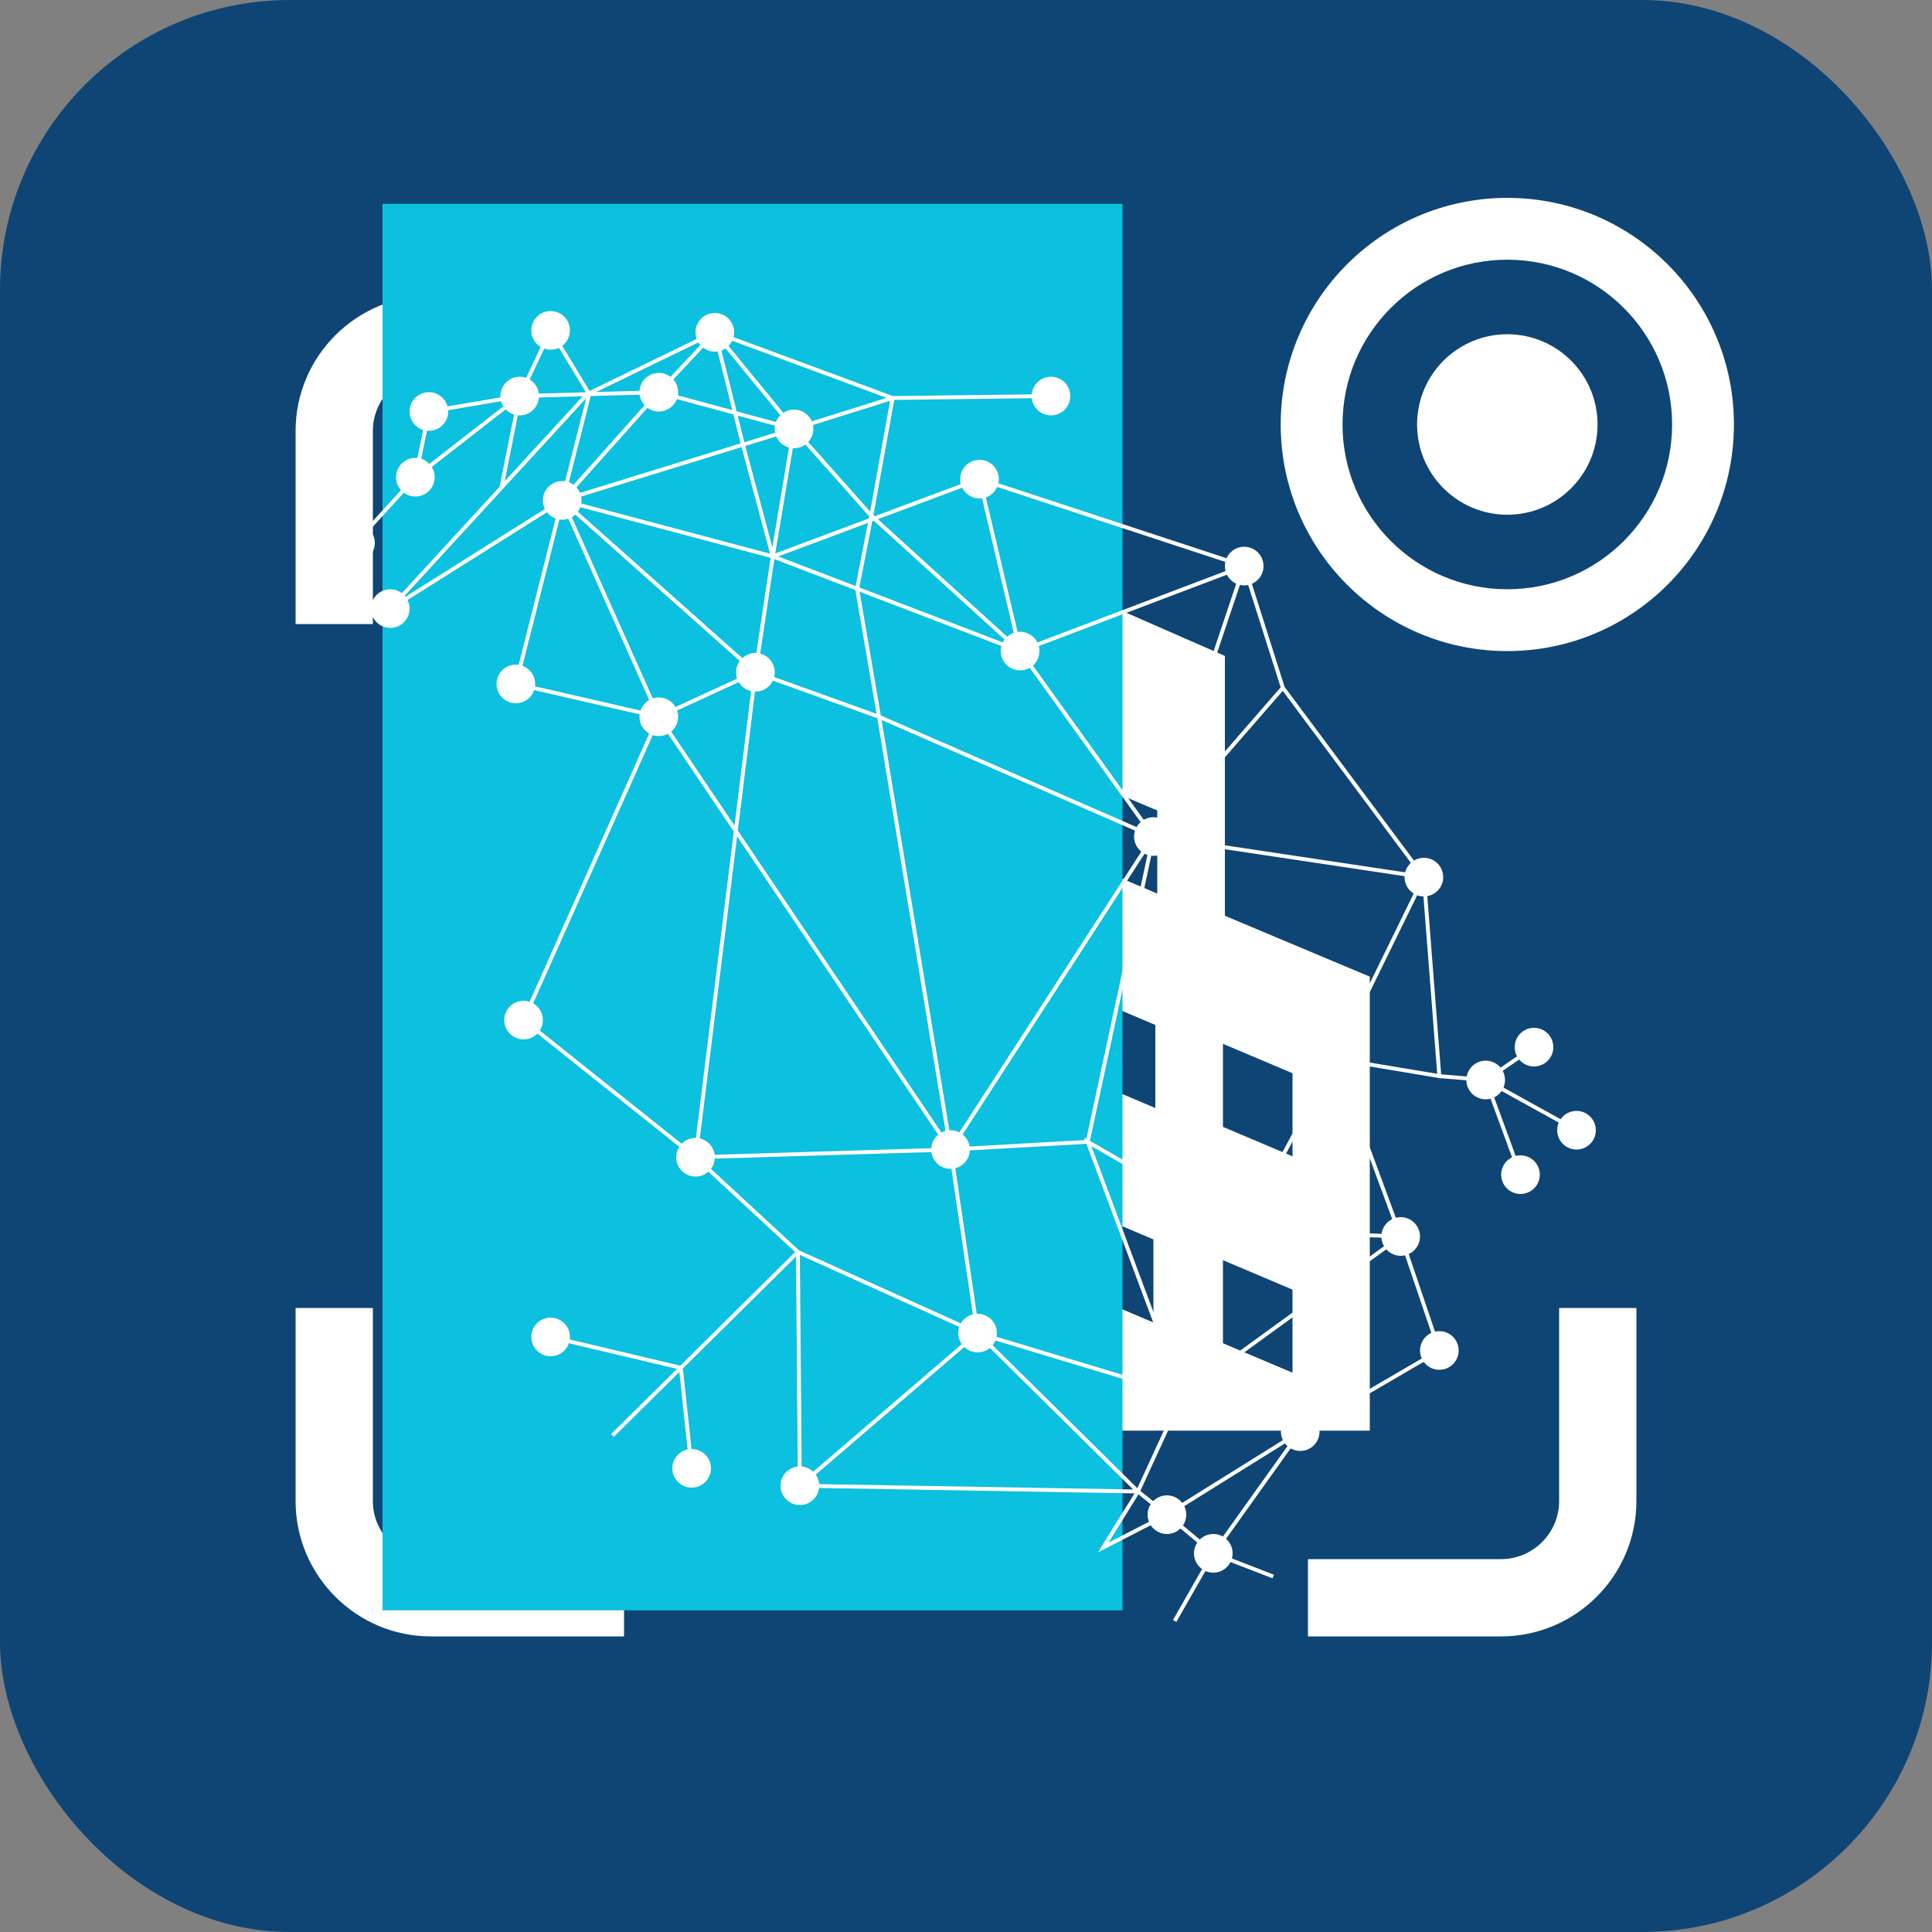 <svg xmlns="http://www.w3.org/2000/svg" version="1.1" xmlns:xlink="http://www.w3.org/1999/xlink" width="1000px" height="1000px"><rect width="100%" height="100%" fill="#808080" stroke="none"/><svg xmlns="http://www.w3.org/2000/svg" xml:space="preserve" width="1000px" height="1000px" version="1.1" style="shape-rendering:geometricPrecision; text-rendering:geometricPrecision; image-rendering:optimizeQuality; fill-rule:evenodd; clip-rule:evenodd" viewBox="0 0 1000 1000" xmlns:xlink="http://www.w3.org/1999/xlink" xmlns:xodm="http://www.corel.com/coreldraw/odm/2003">
 <defs>
  <style type="text/css">
   
    .str0 {stroke:white;stroke-width:2;stroke-miterlimit:22.926}
    .fil4 {fill:none}
    .fil3 {fill:#0CC0DF}
    .fil0 {fill:#0E4574}
    .fil2 {fill:white}
    .fil1 {fill:white;fill-rule:nonzero}
   
  </style>
   <clipPath id="SvgjsClipPath1100">
    <path d="M634 474l0 -134.49 -182.7 -80.02 -160.3 70.21 0 410.81 38 0 0 -385.97 122.3 -53.56 0 96.26 0 108.27 0 235 257.7 0 0 -235 -75 -31.51zm-263 -61.49l36 -15.24 0 43 -36 15.24 0 -43zm0 100l36 -15.24 0 43 -36 15.24 0 -43zm0 100l36 -15.24 0 43 -36 15.24 0 -43zm161 6l-36 -15.24 0 43 36 15.24 0 -43zm1 -110l-36 -15.24 0 43 36 15.24 0 -43zm1 -110l-36 -15.24 0 42.99 36 15.25 0 -43zm65 21l-36 -15.24 0 43 36 15.24 0 -43zm-1 111l-36 -15.24 0 43 36 15.24 0 -43zm-1 111l-36 -15.24 0 43 36 15.24 0 -43zm72 26l-36 -15.24 0 43 36 15.24 0 -43zm0 -112l-36 -15.24 0 43 36 15.24 0 -43z"></path>
   </clipPath>
 </defs>
 <g id="SvgjsG1099">
  <rect class="fil0" width="1000" height="1000" rx="150" ry="150"></rect>
  <path class="fil1" d="M223 153l100 0 0 40 -100 0c-8.23,0 -15.73,3.38 -21.17,8.83 -5.45,5.44 -8.83,12.94 -8.83,21.17l0 100 -40 0 0 -100c0,-19.27 7.87,-36.78 20.55,-49.45 12.67,-12.68 30.18,-20.55 49.45,-20.55z"></path>
  <path class="fil1" d="M223 847l100 0 0 -40 -100 0c-8.23,0 -15.73,-3.38 -21.17,-8.83 -5.45,-5.44 -8.83,-12.94 -8.83,-21.17l0 -100 -40 0 0 100c0,19.27 7.87,36.78 20.55,49.45 12.67,12.68 30.18,20.55 49.45,20.55z"></path>
  <path class="fil1" d="M777 847l-100 0 0 -40 100 0c8.23,0 15.73,-3.38 21.17,-8.83 5.45,-5.44 8.83,-12.94 8.83,-21.17l0 -100 40 0 0 100c0,19.27 -7.87,36.78 -20.55,49.45 -12.67,12.68 -30.18,20.55 -49.45,20.55z"></path>
  <path class="fil2" d="M780.18 102.42c64.78,0 117.3,52.51 117.3,117.29 0,64.78 -52.52,117.29 -117.3,117.29 -64.77,0 -117.29,-52.51 -117.29,-117.29 0,-64.78 52.52,-117.29 117.29,-117.29zm0 32c47.11,0 85.3,38.18 85.3,85.29 0,47.1 -38.19,85.29 -85.3,85.29 -47.1,0 -85.29,-38.19 -85.29,-85.29 0,-47.11 38.19,-85.29 85.29,-85.29zm0 38.58c25.8,0 46.71,20.91 46.71,46.71 0,25.8 -20.91,46.71 -46.71,46.71 -25.79,0 -46.7,-20.91 -46.7,-46.71 0,-25.8 20.91,-46.71 46.7,-46.71z"></path>
  <path class="fil2" d="M634 474l0 -134.49 -182.7 -80.02 -160.3 70.21 0 410.81 38 0 0 -385.97 122.3 -53.56 0 96.26 0 108.27 0 235 257.7 0 0 -235 -75 -31.51zm-263 -61.49l36 -15.24 0 43 -36 15.24 0 -43zm0 100l36 -15.24 0 43 -36 15.24 0 -43zm0 100l36 -15.24 0 43 -36 15.24 0 -43zm161 6l-36 -15.24 0 43 36 15.24 0 -43zm1 -110l-36 -15.24 0 43 36 15.24 0 -43zm1 -110l-36 -15.24 0 42.99 36 15.25 0 -43zm65 21l-36 -15.24 0 43 36 15.24 0 -43zm-1 111l-36 -15.24 0 43 36 15.24 0 -43zm-1 111l-36 -15.24 0 43 36 15.24 0 -43zm72 26l-36 -15.24 0 43 36 15.24 0 -43zm0 -112l-36 -15.24 0 43 36 15.24 0 -43z"></path>
  <g style="clip-path:url(#id0)">
   <g id="SvgjsG1097">
    <rect class="fil3" x="198" y="105.51" width="383" height="728"></rect>
   </g>
  </g>
  <path class="fil4" d="M634 474l0 -134.49 -182.7 -80.02 -160.3 70.21 0 410.81 38 0 0 -385.97 122.3 -53.56 0 96.26 0 108.27 0 235 257.7 0 0 -235 -75 -31.51zm-263 -61.49l36 -15.24 0 43 -36 15.24 0 -43zm0 100l36 -15.24 0 43 -36 15.24 0 -43zm0 100l36 -15.24 0 43 -36 15.24 0 -43zm161 6l-36 -15.24 0 43 36 15.24 0 -43zm1 -110l-36 -15.24 0 43 36 15.24 0 -43zm1 -110l-36 -15.24 0 42.99 36 15.25 0 -43zm65 21l-36 -15.24 0 43 36 15.24 0 -43zm-1 111l-36 -15.24 0 43 36 15.24 0 -43zm-1 111l-36 -15.24 0 43 36 15.24 0 -43zm72 26l-36 -15.24 0 43 36 15.24 0 -43zm0 -112l-36 -15.24 0 43 36 15.24 0 -43z"></path>
  <g id="SvgjsG1096">
   <circle class="fil2" cx="528" cy="337" r="10"></circle>
   <circle class="fil2" cx="644" cy="293" r="10"></circle>
   <circle class="fil2" cx="507" cy="248" r="10"></circle>
   <circle class="fil2" cx="597" cy="433" r="10"></circle>
   <circle class="fil2" cx="737" cy="454" r="10"></circle>
   <circle class="fil2" cx="691" cy="548" r="10"></circle>
   <circle class="fil2" cx="794" cy="542" r="10"></circle>
   <circle class="fil2" cx="787" cy="608" r="10"></circle>
   <circle class="fil2" cx="769" cy="559" r="10"></circle>
   <circle class="fil2" cx="816" cy="585" r="10"></circle>
   <circle class="fil2" cx="544" cy="205" r="10"></circle>
   <circle class="fil2" cx="411" cy="222" r="10"></circle>
   <circle class="fil2" cx="370" cy="172" r="10"></circle>
   <circle class="fil2" cx="341" cy="203" r="10"></circle>
   <circle class="fil2" cx="285" cy="171" r="10"></circle>
   <circle class="fil2" cx="269" cy="205" r="10"></circle>
   <circle class="fil2" cx="222" cy="213" r="10"></circle>
   <circle class="fil2" cx="215" cy="247" r="10"></circle>
   <circle class="fil2" cx="184" cy="281" r="10"></circle>
   <circle class="fil2" cx="291" cy="259" r="10"></circle>
   <circle class="fil2" cx="202" cy="315" r="10"></circle>
   <circle class="fil2" cx="267" cy="354" r="10"></circle>
   <circle class="fil2" cx="341" cy="371" r="10"></circle>
   <circle class="fil2" cx="391" cy="348" r="10"></circle>
   <circle class="fil2" cx="271" cy="528" r="10"></circle>
   <circle class="fil2" cx="360" cy="599" r="10"></circle>
   <circle class="fil2" cx="492" cy="595" r="10"></circle>
   <circle class="fil2" cx="643" cy="637" r="10"></circle>
   <circle class="fil2" cx="725" cy="640" r="10"></circle>
   <circle class="fil2" cx="745" cy="699" r="10"></circle>
   <circle class="fil2" cx="673" cy="741" r="10"></circle>
   <circle class="fil2" cx="612" cy="722" r="10"></circle>
   <circle class="fil2" cx="506" cy="690" r="10"></circle>
   <circle class="fil2" cx="285" cy="692" r="10"></circle>
   <circle class="fil2" cx="358" cy="760" r="10"></circle>
   <circle class="fil2" cx="414" cy="769" r="10"></circle>
   <circle class="fil2" cx="604" cy="784" r="10"></circle>
   <circle class="fil2" cx="628" cy="804" r="10"></circle>
   <path class="fil4 str0" d="M816 585l-47 -26 18 49m-42 -51l24 2 25 -17m-57 -88l-46 94 54 9 -8 -103zm-377 145l132 -4 71 -4 34 -158m-146 -166l-7.36 37.71 11.36 66.29 142 62 -105 162 -151 -224 50 -23 -31 251 -89 -71 70 -157m50 -23l64 23 37 224m-81 -373l-41 -50 -29 31 -50 56m171 -53l-51 16 -120 37 -89 56 102 -111 66 -32 14.54 58.16m0 0l15.46 57.84 11 -66 40 45 11 -61m-92 -34l92 34 82 -1m-284.47 47.39l9.47 -47.39 -54 42 7 -34 47 -8m142 17l-70 -19 -72 2 16 -34 20 33 -14 55 -24 95 74 17 -50 -112 100 89 9 -60 -109 -29m-76 -12l-31 34m267 -14l77 70 -128 -49 107 -40 137 45 -116 44m-21 -89l21 89 69 96 47 -140 20 63 -67 77 140 21 -73 -98m27 192l-94 -115m-237 166l53 49 93 42 83 82 15 12 69 -43m-61 -19l-23 50 -175 -3 -1 -121m93 42l-92 79m259 -28l-45 63 -24 -20 -33 17 18 -29m-176 -124l-96 95m342 73l-31 -12m0 0l-20 35m83 -291l-48 89 82 3 -34 -92zm-48 89l-80 -46 49 131 113 -82 20 59 -72 42 -61 -19 -106 -32 -14 -95m-134 165l-5.6 -52.03 -67.4 -15.97"></path>
  </g>
 </g>
</svg><style>@media (prefers-color-scheme: light) { :root { filter: none; } }
@media (prefers-color-scheme: dark) { :root { filter: none; } }
</style></svg>